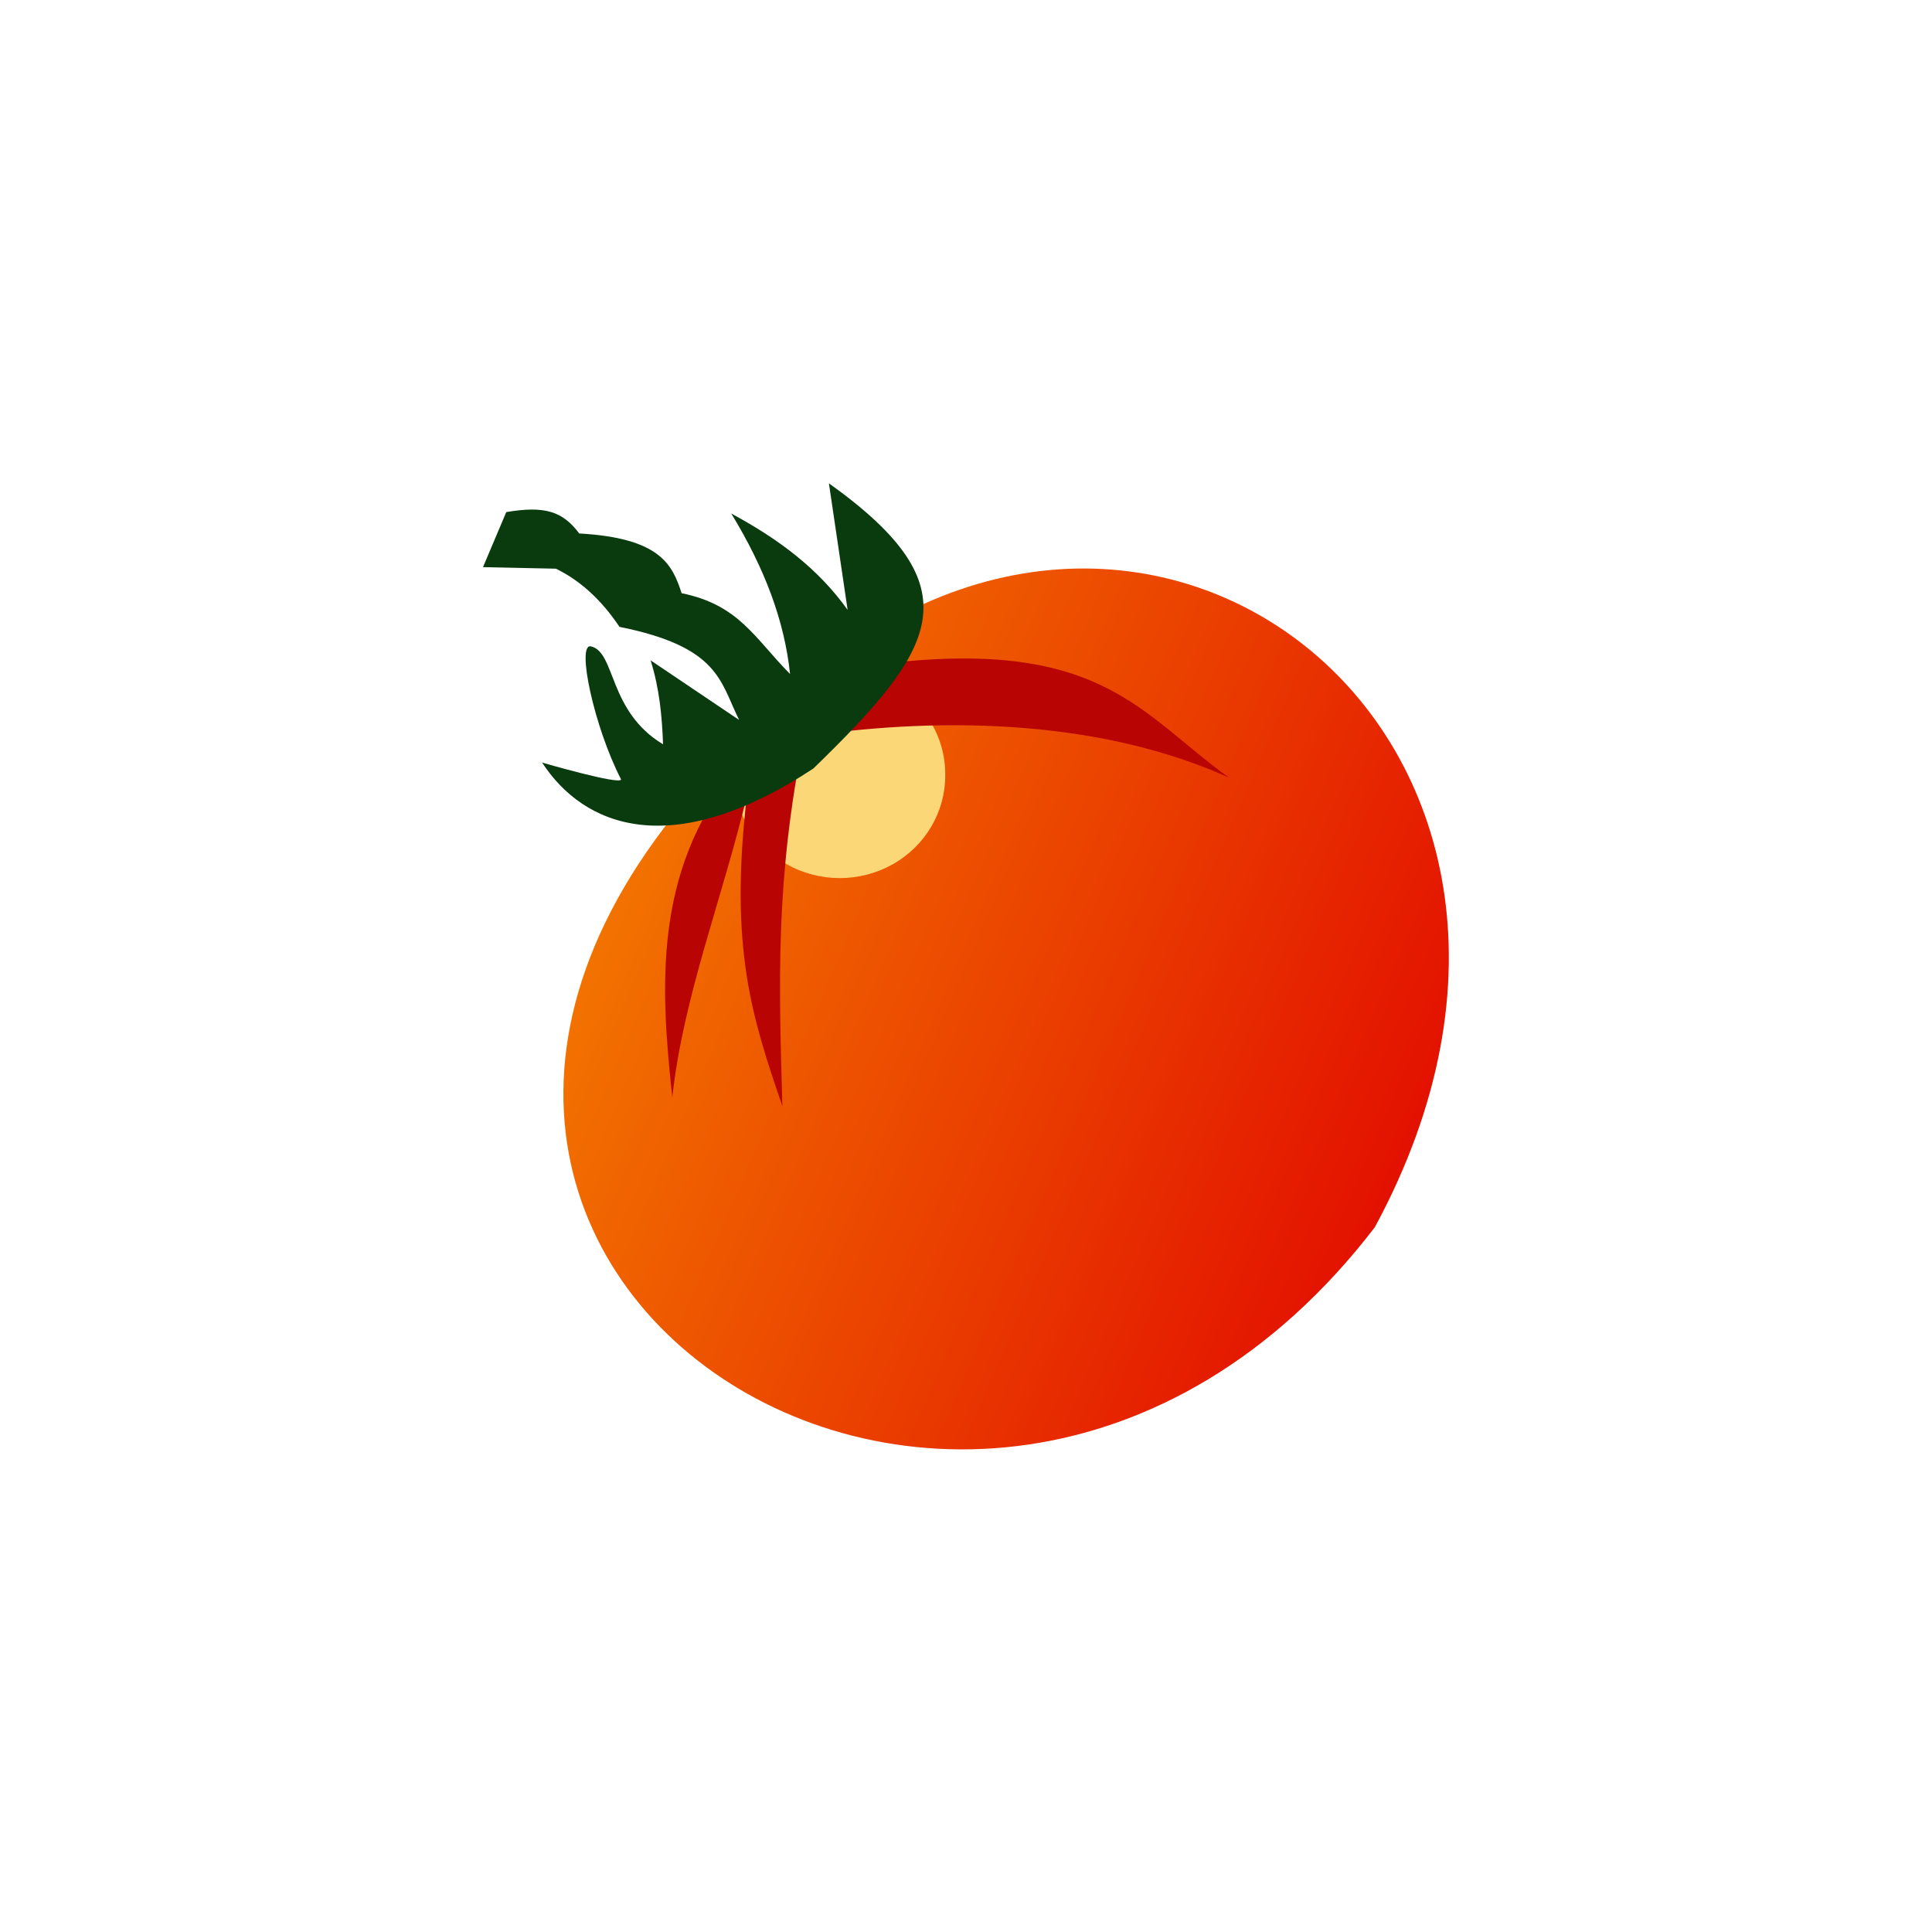 <!-- color: #25d3e8 -->
<svg xmlns="http://www.w3.org/2000/svg" xmlns:xlink="http://www.w3.org/1999/xlink" width="48px" height="48px" viewBox="0 0 48 48" version="1.1">
<defs>
<linearGradient id="linear0" gradientUnits="userSpaceOnUse" x1="-26.468" y1="66.3" x2="-176.39" y2="2.033" gradientTransform="matrix(0.189,0,0,0.187,38.747,18.718)">
<stop offset="0" style="stop-color:rgb(89.02%,7.059%,0%);stop-opacity:1;"/>
<stop offset="1" style="stop-color:rgb(98.039%,63.922%,0%);stop-opacity:1;"/>
</linearGradient>
</defs>
<g id="surface1">
<path style=" stroke:none;fill-rule:nonzero;fill:url(#linear0);" d="M 18.973 17.895 C 4.934 30.645 24.023 43.707 34.156 30.492 C 40.801 18.223 27.984 8.473 18.973 17.895 M 18.973 17.895 "/>
<path style=" stroke:none;fill-rule:nonzero;fill:rgb(98.431%,84.314%,47.059%);fill-opacity:1;" d="M 23.484 19.25 C 23.492 20.164 22.996 21.012 22.18 21.473 C 21.367 21.93 20.359 21.93 19.547 21.473 C 18.73 21.012 18.234 20.164 18.242 19.25 C 18.234 18.336 18.73 17.488 19.547 17.027 C 20.359 16.566 21.367 16.566 22.18 17.027 C 22.996 17.488 23.492 18.336 23.484 19.25 M 23.484 19.25 "/>
<path style=" stroke:none;fill-rule:nonzero;fill:rgb(72.549%,1.569%,1.569%);fill-opacity:1;" d="M 18.246 19.172 C 16.227 21.68 16.41 24.562 16.703 27.262 C 16.973 24.773 17.938 22.355 18.555 19.781 C 18.117 23.566 18.68 25.262 19.438 27.484 C 19.352 24.426 19.258 21.855 19.977 18.301 C 23.574 17.77 27.438 17.922 30.535 19.32 C 28.363 17.766 27.391 15.867 22.059 16.477 M 18.246 19.168 "/>
<path style=" stroke:none;fill-rule:nonzero;fill:rgb(3.529%,23.137%,5.882%);fill-opacity:1;" d="M 13.465 18.945 C 13.465 18.945 15.43 19.516 15.43 19.363 C 14.758 18.059 14.312 15.969 14.684 16.059 C 15.301 16.207 15.105 17.668 16.473 18.492 C 16.449 17.797 16.383 17.102 16.164 16.406 L 18.363 17.887 C 17.887 16.926 17.871 16.074 15.391 15.574 C 14.941 14.902 14.414 14.422 13.812 14.129 L 12 14.09 L 12.578 12.723 C 13.527 12.562 13.977 12.699 14.391 13.254 C 16.391 13.367 16.703 14.016 16.934 14.738 C 18.359 15.027 18.742 15.848 19.629 16.746 C 19.488 15.418 19 14.125 18.168 12.758 C 19.359 13.402 20.324 14.125 21.059 15.152 L 20.594 12.008 C 24.234 14.609 23.281 16.109 20.207 19.094 C 16.664 21.426 14.5 20.531 13.465 18.941 M 13.465 18.949 "/>
</g>
</svg>
